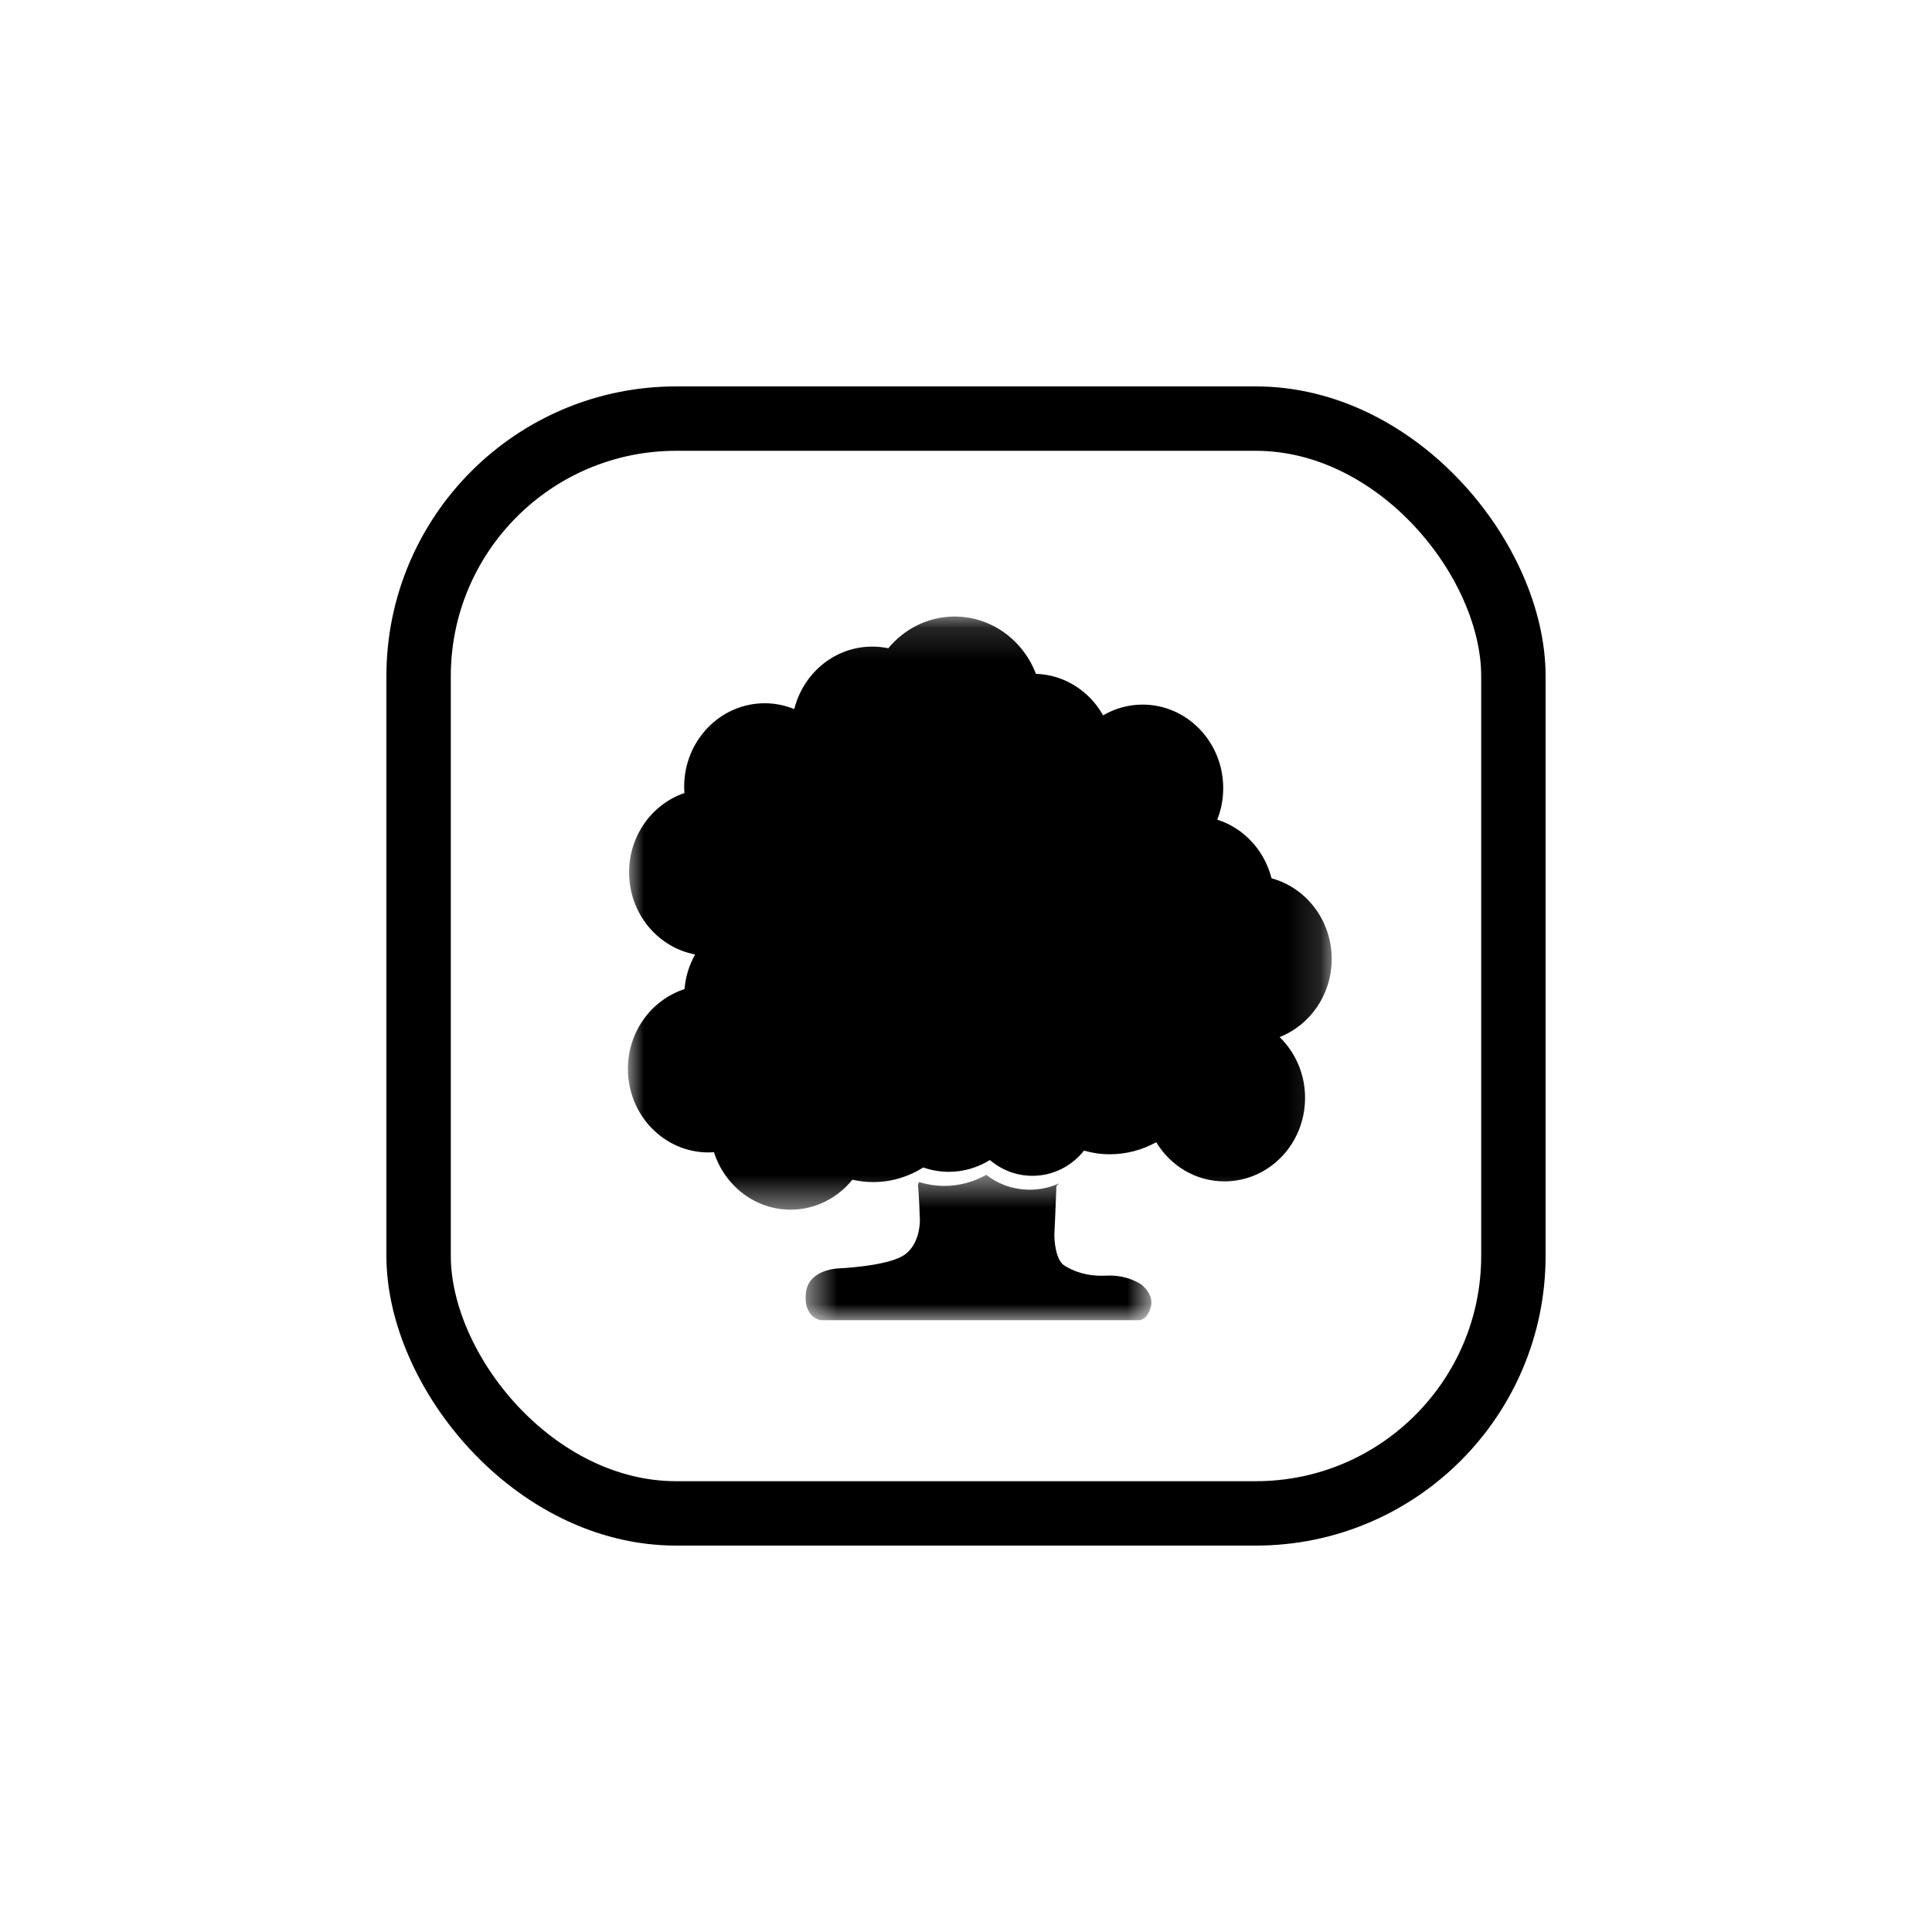 <svg xmlns="http://www.w3.org/2000/svg" xmlns:xlink="http://www.w3.org/1999/xlink" width="60" height="60" viewBox="0 0 60 60">
  <defs>
    <polygon id="path-1" points="10.929 .147 21.857 .147 21.857 18.567 0 18.567 0 .147"/>
    <polygon id="path-3" points="11.258 5 .519 5 .519 .485 11.258 .485 11.258 5"/>
  </defs>
  <g id="Icon-/-deforestation" fill="none" fill-rule="evenodd" stroke="none" stroke-width="1">
    <g id="Group">
      <rect id="Rectangle" width="60" height="60" x="0" y="0"/>
      <g id="Page-1" transform="translate(19.5 19)">
        <g id="Group-3">
          <mask id="mask-2" fill="#fff">
            <use xlink:href="#path-1"/>
          </mask>
          <path id="Fill-1" fill="#000" d="M21.857,10.783 C21.857,9.578 21.063,8.567 19.989,8.276 C19.769,7.408 19.127,6.716 18.303,6.455 C18.422,6.153 18.488,5.823 18.488,5.477 C18.488,4.044 17.367,2.882 15.985,2.882 C15.538,2.882 15.12,3.004 14.758,3.216 C14.336,2.465 13.563,1.955 12.672,1.927 C12.273,0.885 11.295,0.147 10.148,0.147 C9.322,0.147 8.585,0.53 8.087,1.132 C7.926,1.098 7.758,1.081 7.587,1.081 C6.422,1.081 5.446,1.906 5.167,3.022 C4.882,2.906 4.574,2.84 4.251,2.84 C2.868,2.84 1.747,4.002 1.747,5.435 C1.747,5.5 1.752,5.564 1.756,5.628 C0.758,5.969 0.037,6.942 0.037,8.091 C0.037,9.364 0.921,10.42 2.088,10.642 C1.907,10.963 1.79,11.328 1.758,11.718 C0.74,12.047 0,13.032 0,14.195 C0,15.629 1.121,16.79 2.504,16.79 C2.561,16.79 2.617,16.785 2.673,16.782 C3.002,17.818 3.942,18.567 5.052,18.567 C5.823,18.567 6.512,18.205 6.971,17.637 C7.18,17.684 7.395,17.711 7.618,17.711 C8.188,17.711 8.719,17.543 9.172,17.257 C9.421,17.342 9.688,17.392 9.966,17.392 C10.432,17.392 10.868,17.257 11.242,17.026 C11.602,17.333 12.062,17.516 12.563,17.516 C13.208,17.516 13.784,17.212 14.165,16.734 C14.421,16.806 14.687,16.847 14.963,16.847 C15.485,16.847 15.977,16.711 16.408,16.473 C16.851,17.203 17.633,17.689 18.526,17.689 C19.909,17.689 21.03,16.528 21.03,15.094 C21.03,14.35 20.725,13.68 20.24,13.207 C21.185,12.836 21.857,11.892 21.857,10.783" mask="url(#mask-2)"/>
        </g>
        <g id="Group-6" transform="translate(5 17)">
          <mask id="mask-4" fill="#fff">
            <use xlink:href="#path-3"/>
          </mask>
          <path id="Fill-4" fill="#000" d="M10.935,3.885 C10.935,3.885 10.512,3.583 9.869,3.616 C9.225,3.65 8.793,3.457 8.546,3.297 C8.3,3.138 8.229,2.55 8.246,2.273 C8.264,1.995 8.308,0.833 8.308,0.833 L8.389,0.753 C8.114,0.877 7.806,0.947 7.481,0.947 C6.968,0.947 6.497,0.773 6.13,0.485 C5.747,0.702 5.302,0.829 4.824,0.829 C4.55,0.829 4.288,0.785 4.041,0.71 L4.006,0.803 C4.041,1.022 4.068,1.903 4.068,1.903 C4.068,1.903 4.085,2.693 3.521,3.012 C2.957,3.33 1.565,3.39 1.565,3.39 C1.565,3.39 0.603,3.398 0.527,4.162 C0.45,4.925 0.987,5 0.987,5 L10.865,5 C10.865,5 11.111,5.027 11.235,4.607 C11.358,4.187 10.935,3.885 10.935,3.885" mask="url(#mask-4)"/>
        </g>
      </g>
      <rect id="Rectangle-2" width="34" height="34" x="1" y="1" stroke="#000" stroke-width="2" rx="8" transform="translate(12 12)"/>
    </g>
  </g>
</svg>
